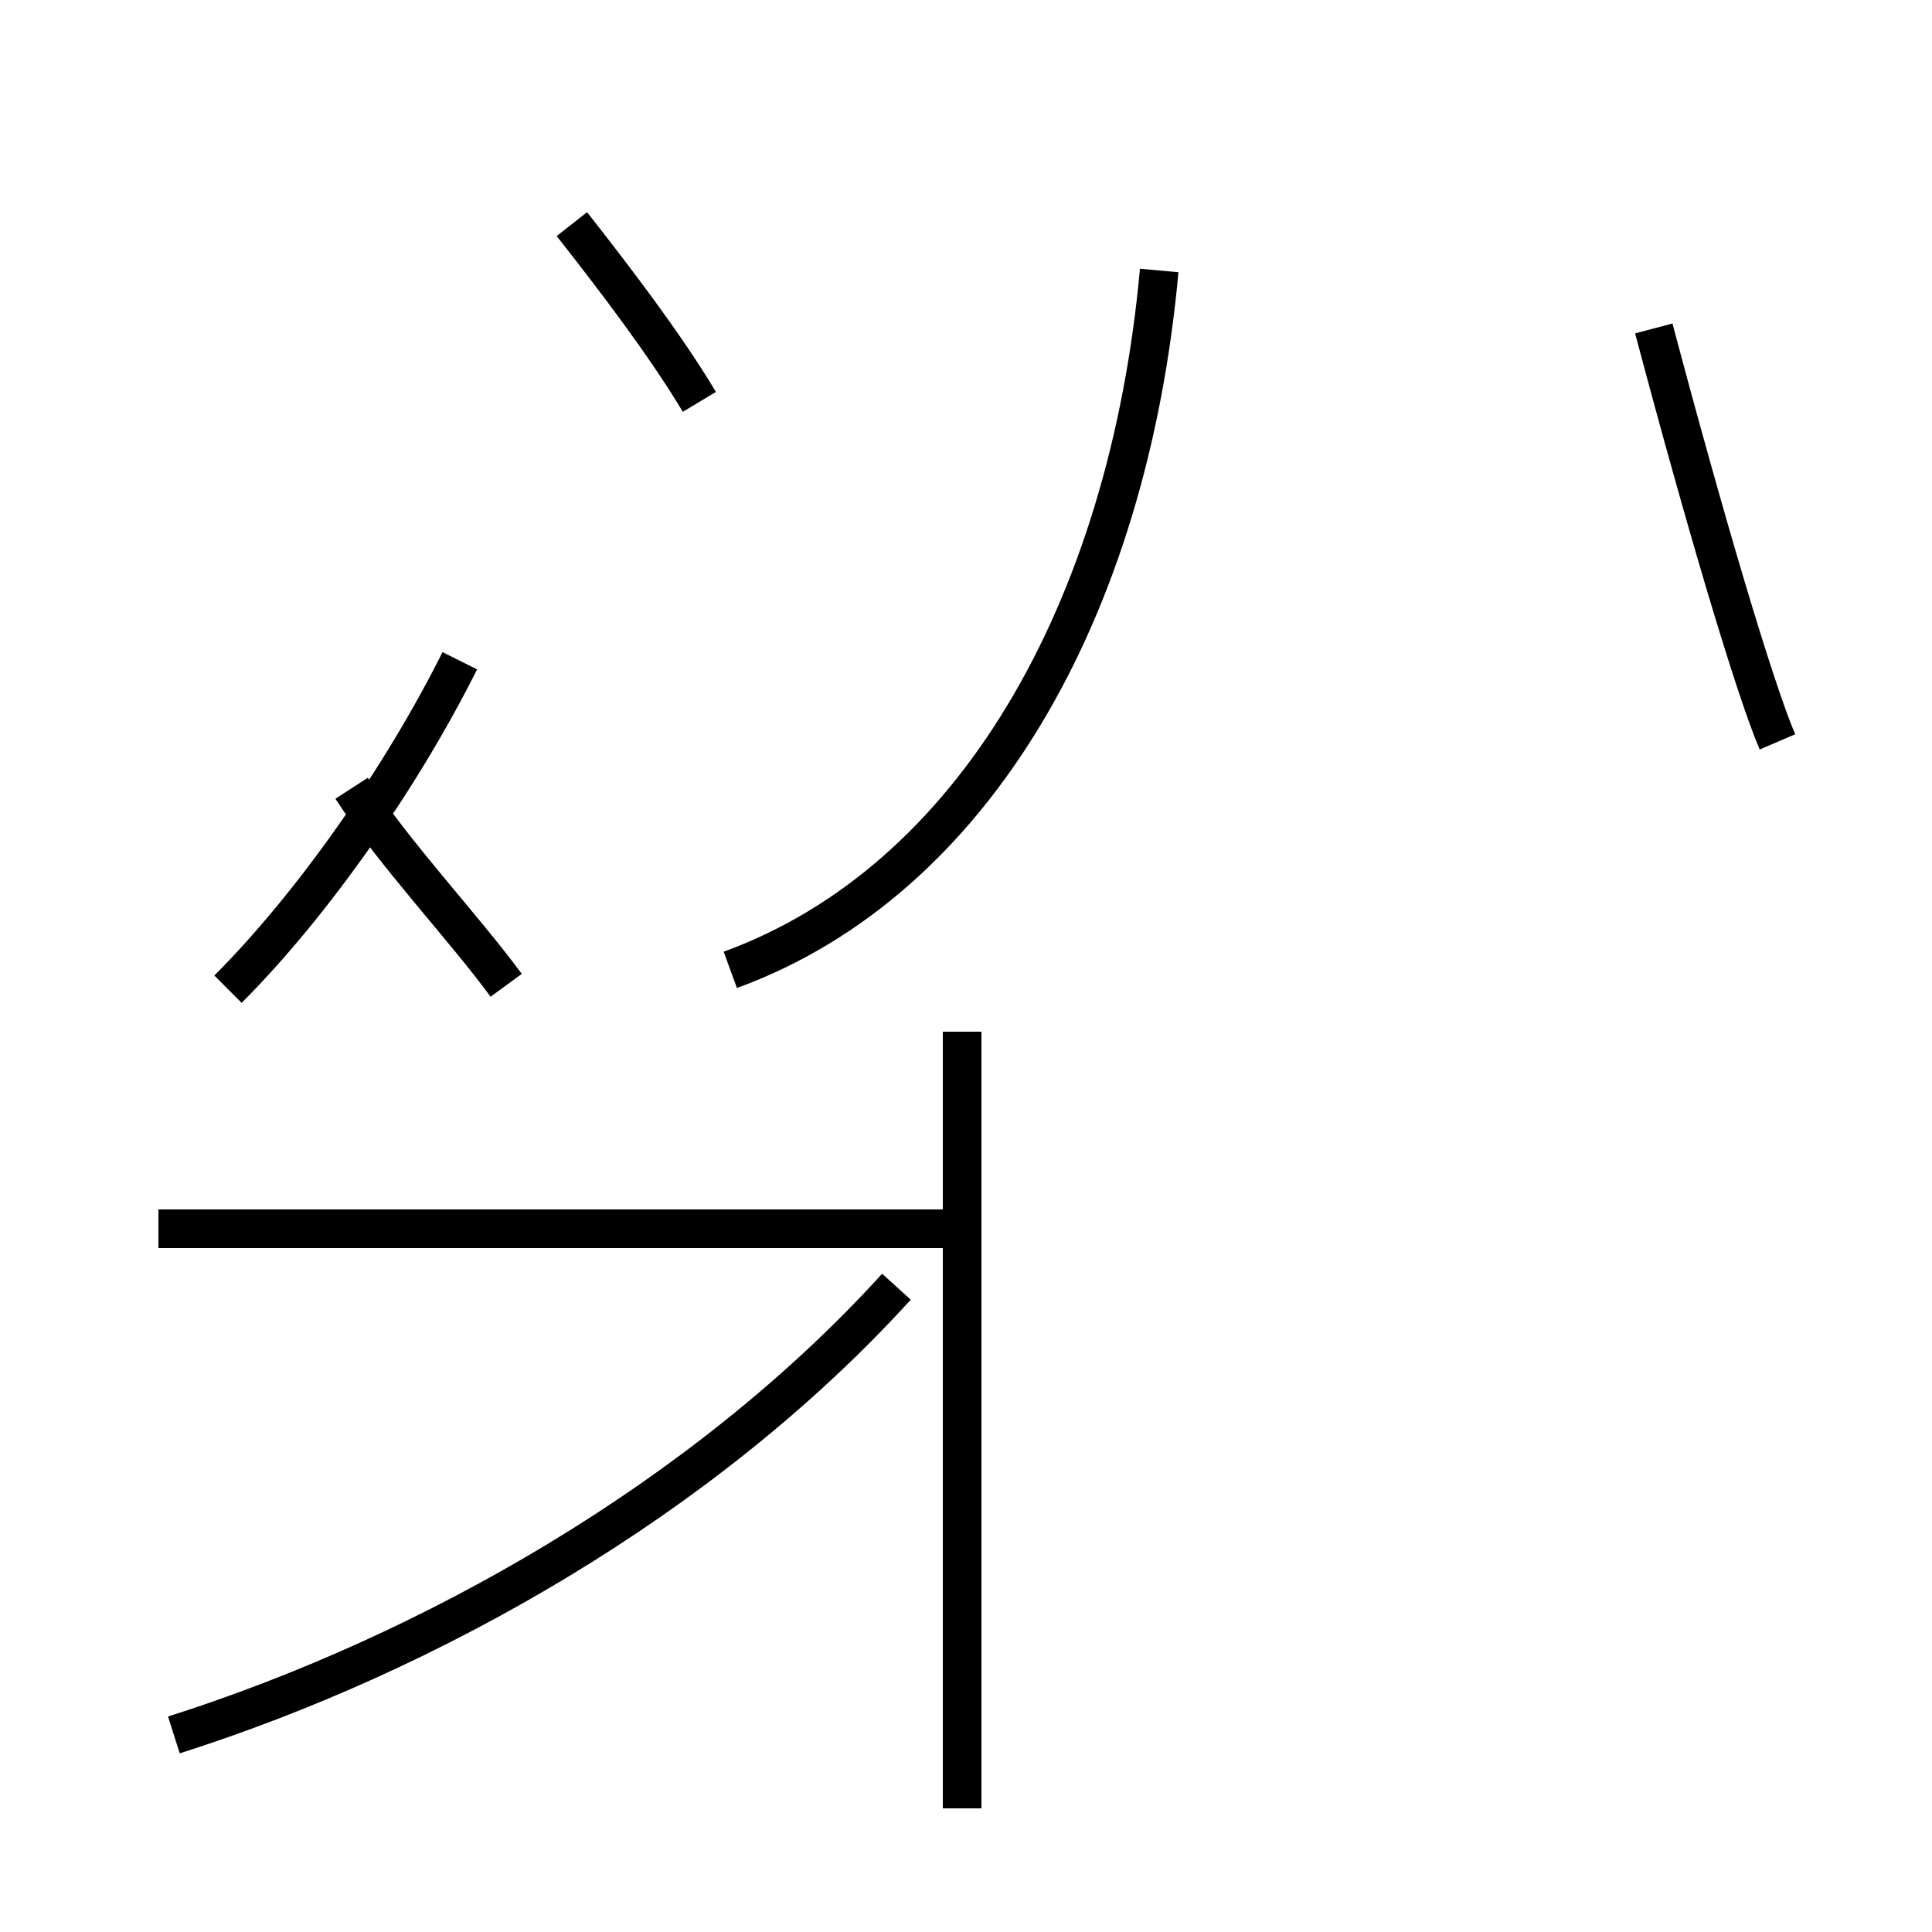 <?xml version='1.0' encoding='utf8'?>
<svg viewBox="0.0 -44.0 50.0 50.0" version="1.1" xmlns="http://www.w3.org/2000/svg">
<rect x="0.0" y="-44.0" width="50.0" height="50.0" fill="#808080" stroke="none"/>
<rect x="-1000" y="-1000" width="2000" height="2000" stroke="white" fill="white"/>
<g style="fill:none; stroke:#000000;  stroke-width:1">
<path d="M 4.5 -0.9 C 11.1 1.2 18.2 5.2 23.2 10.7 M 24.9 -2.8 L 24.9 17.3 M 24.9 12.2 L 4.1 12.2 M 18.9 18.9 C 25.2 21.2 29.2 28.2 30.0 37.0 M 46.0 24.8 C 45.4 26.2 44.1 30.6 42.8 35.5 M 13.1 18.5 C 12.0 20.0 10.2 21.9 9.1 23.6 M 5.9 18.4 C 8.1 20.6 10.4 23.9 11.9 26.9 M 18.1 33.6 C 17.2 35.1 15.9 36.8 14.8 38.2 " transform="scale(1, -1)" />
</g>
</svg>